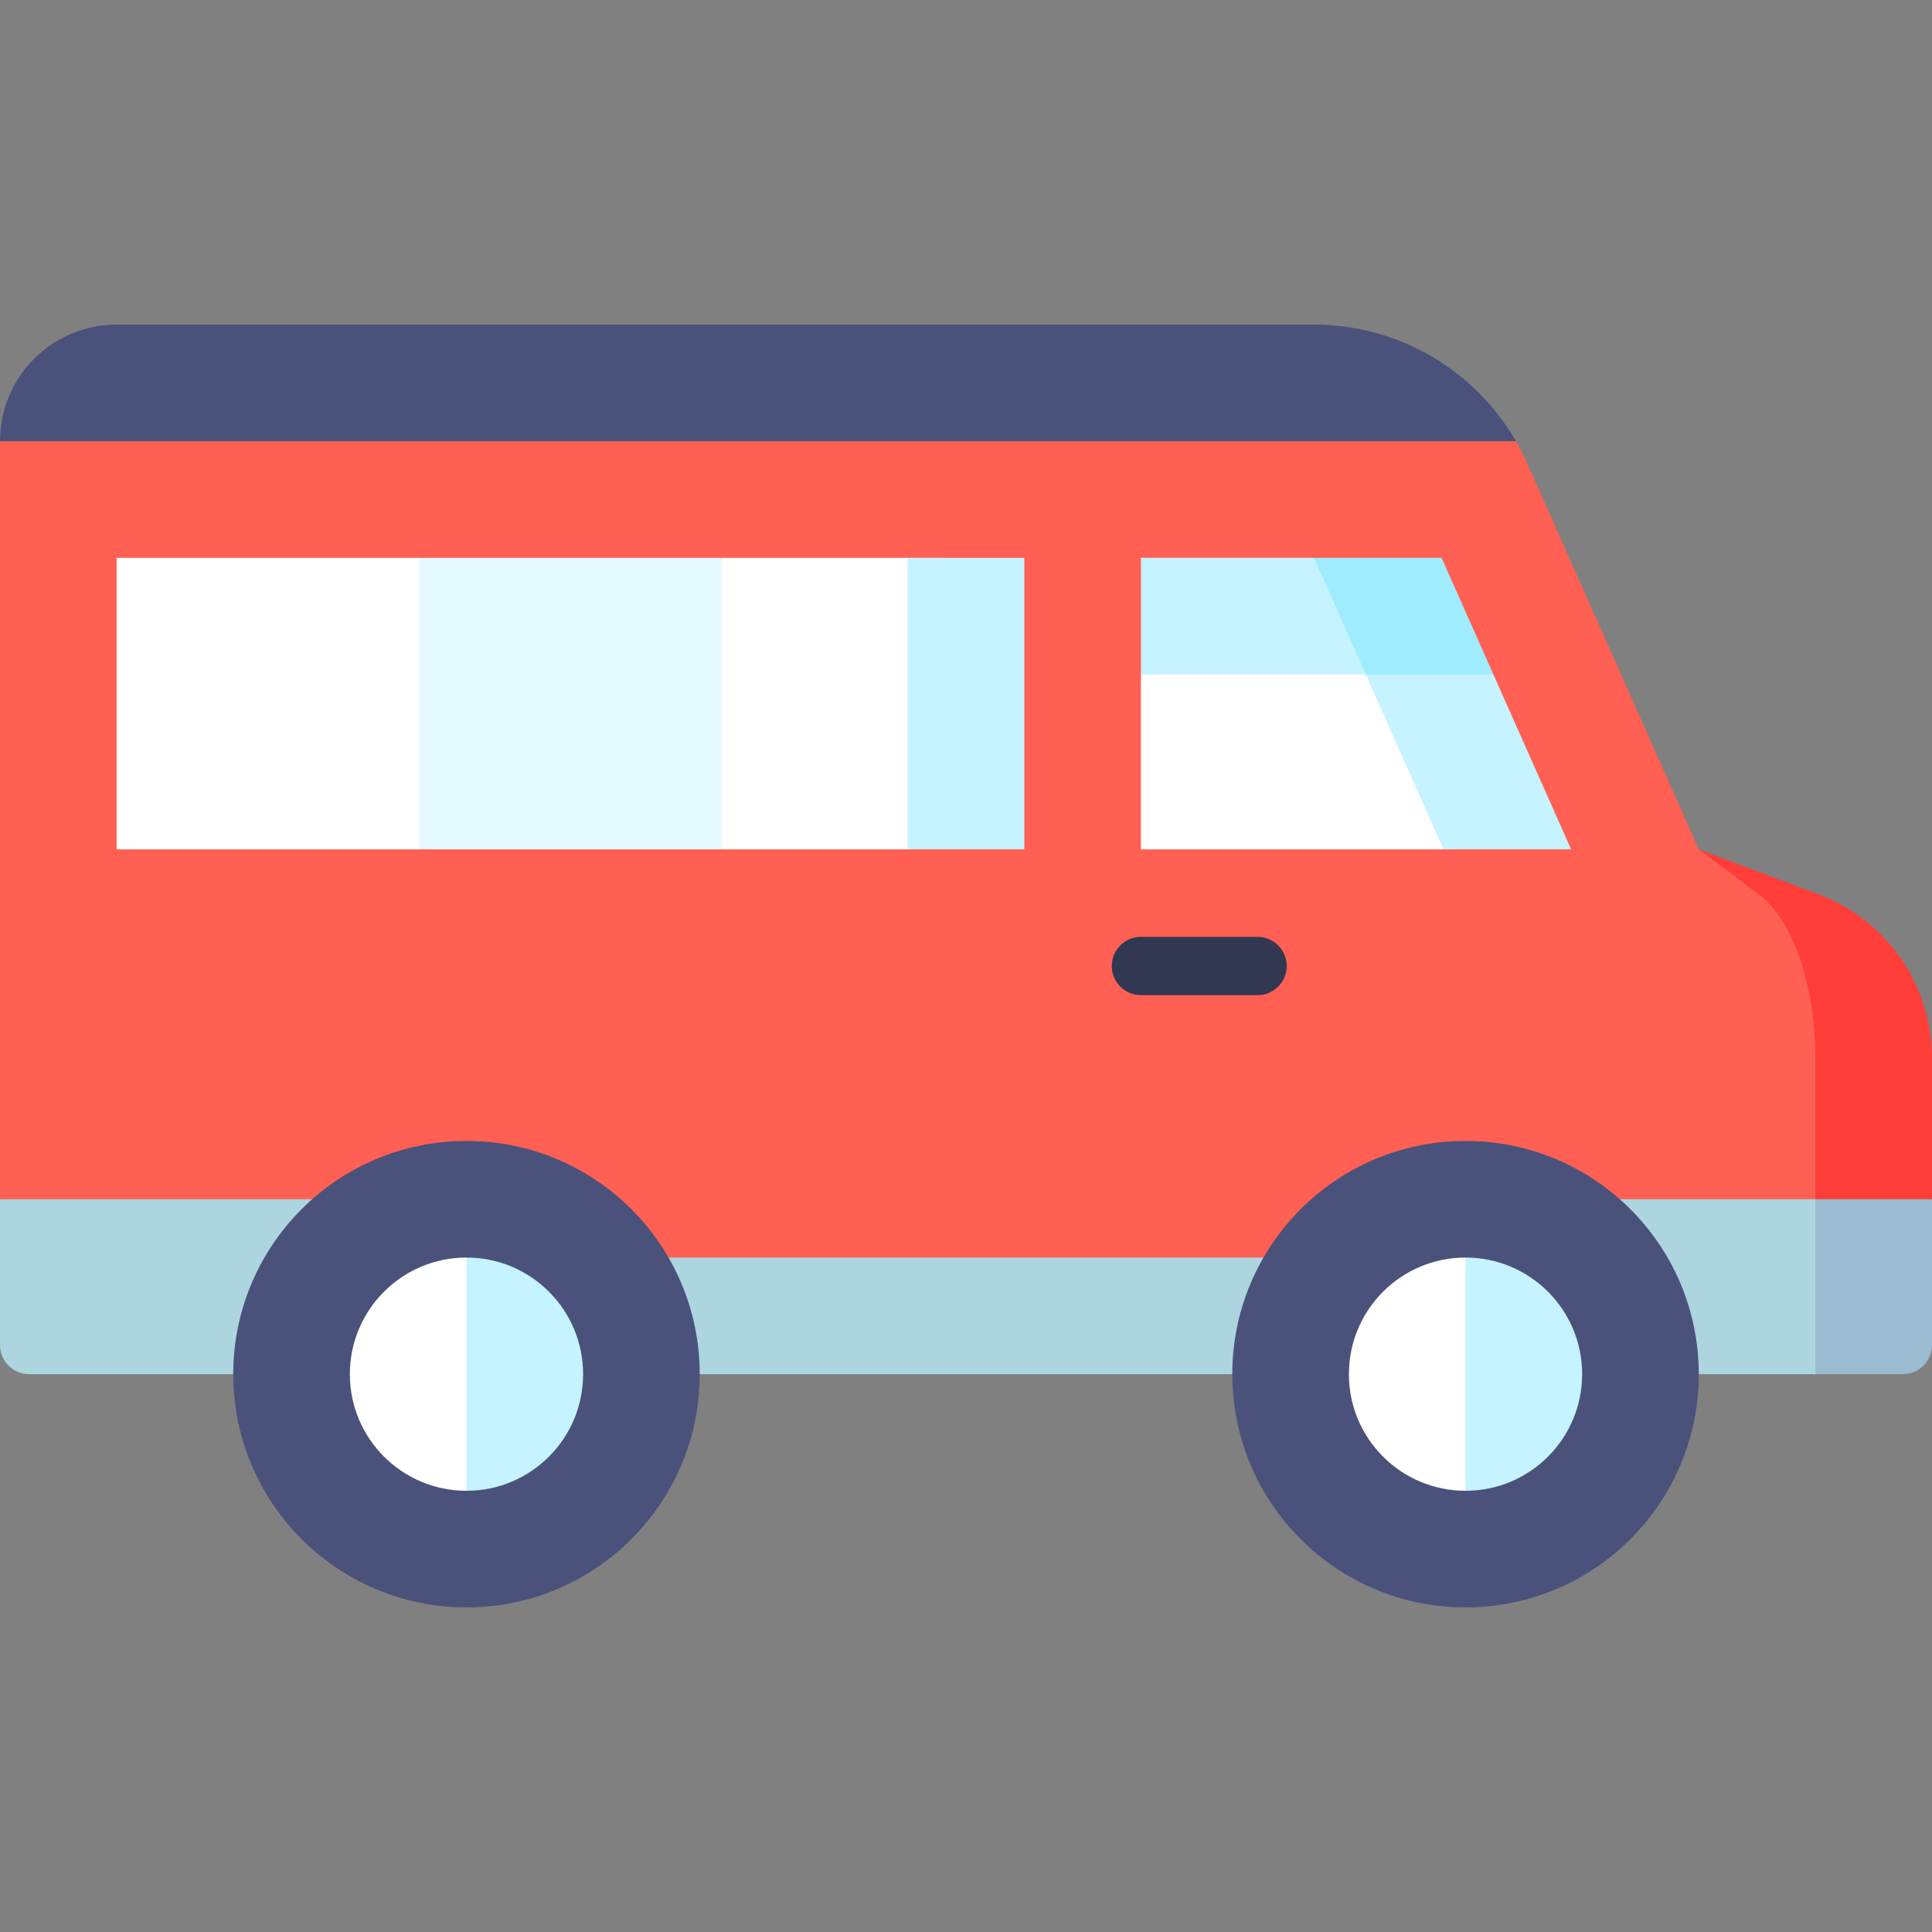 <svg id="Capa_1" enable-background="new 0 0 497 497" height="512" viewBox="0 0 497 497" width="512" xmlns="http://www.w3.org/2000/svg"><rect x="0" y="0" width="497" height="497" fill="#808080" stroke="none"/><g><path d="m0 308.5v37.5c0 4.142 3.358 7.5 7.5 7.5h112.5v-75z" fill="#acd5df"/><path d="m437 263.5 30 90h22.5c4.142 0 7.5-3.358 7.5-7.5v-37.5z" fill="#9abbd0"/><path d="m377 278.5h90v75h-90z" fill="#acd5df"/><path d="m467.801 230.05-30.801-11.55 30 90h30v-36.315c0-18.758-11.636-35.548-29.199-42.135z" fill="#ff3e3a"/><path d="m120 293.5h257v60h-257z" fill="#acd5df"/><path d="m338.008 83.5h-308.008c-16.569 0-30 13.431-30 30l194.983 45 194.983-45c-10.632-18.424-30.372-30-51.958-30z" fill="#4a527b"/><path d="m467 272.185c0-18.758-5.818-35.548-14.6-42.135l-15.4-11.55-44.164-99.368c-.863-1.941-1.825-3.818-2.871-5.632h-389.965v195h120v15h257v-15h90z" fill="#ff6053"/><circle cx="120" cy="353.5" fill="#4a527b" r="60"/><path d="m120 323.5-15 30 15 30c16.569 0 30-13.431 30-30s-13.431-30-30-30z" fill="#c5f3ff"/><path d="m90 353.5c0 16.569 13.431 30 30 30v-60c-16.569 0-30 13.431-30 30z" fill="#fff"/><circle cx="377" cy="353.5" fill="#4a527b" r="60"/><path d="m377 323.5-15 30 15 30c16.569 0 30-13.431 30-30s-13.432-30-30-30z" fill="#c5f3ff"/><path d="m347 353.5c0 16.569 13.431 30 30 30v-60c-16.569 0-30 13.431-30 30z" fill="#fff"/><path d="m384.17 173.5-13.333-30h-32.829l-1.667 45z" fill="#a0ecff"/><path d="m293.5 143.5v30l28.921 15 28.92-15-13.333-30z" fill="#c5f3ff"/><path d="m371.341 218.5h32.83l-20.001-45h-32.829v22.5z" fill="#c5f3ff"/><path d="m293.5 218.5h77.841l-20-45h-57.841z" fill="#fff"/><path d="m233.5 143.5-30 37.5 30 37.5h30v-75z" fill="#c5f3ff"/><path d="m185.667 143.5-16.03 37.5 16.03 37.5h47.833v-75z" fill="#fff"/><path d="m30 143.5v75h77.833l16.03-37.5-16.03-37.5z" fill="#fff"/><path d="m107.833 143.5h77.833v75h-77.833z" fill="#e5faff"/><path d="m323.5 256h-30c-4.143 0-7.5-3.357-7.5-7.5s3.357-7.5 7.5-7.5h30c4.143 0 7.5 3.357 7.5 7.5s-3.357 7.5-7.5 7.5z" fill="#323752"/></g></svg>